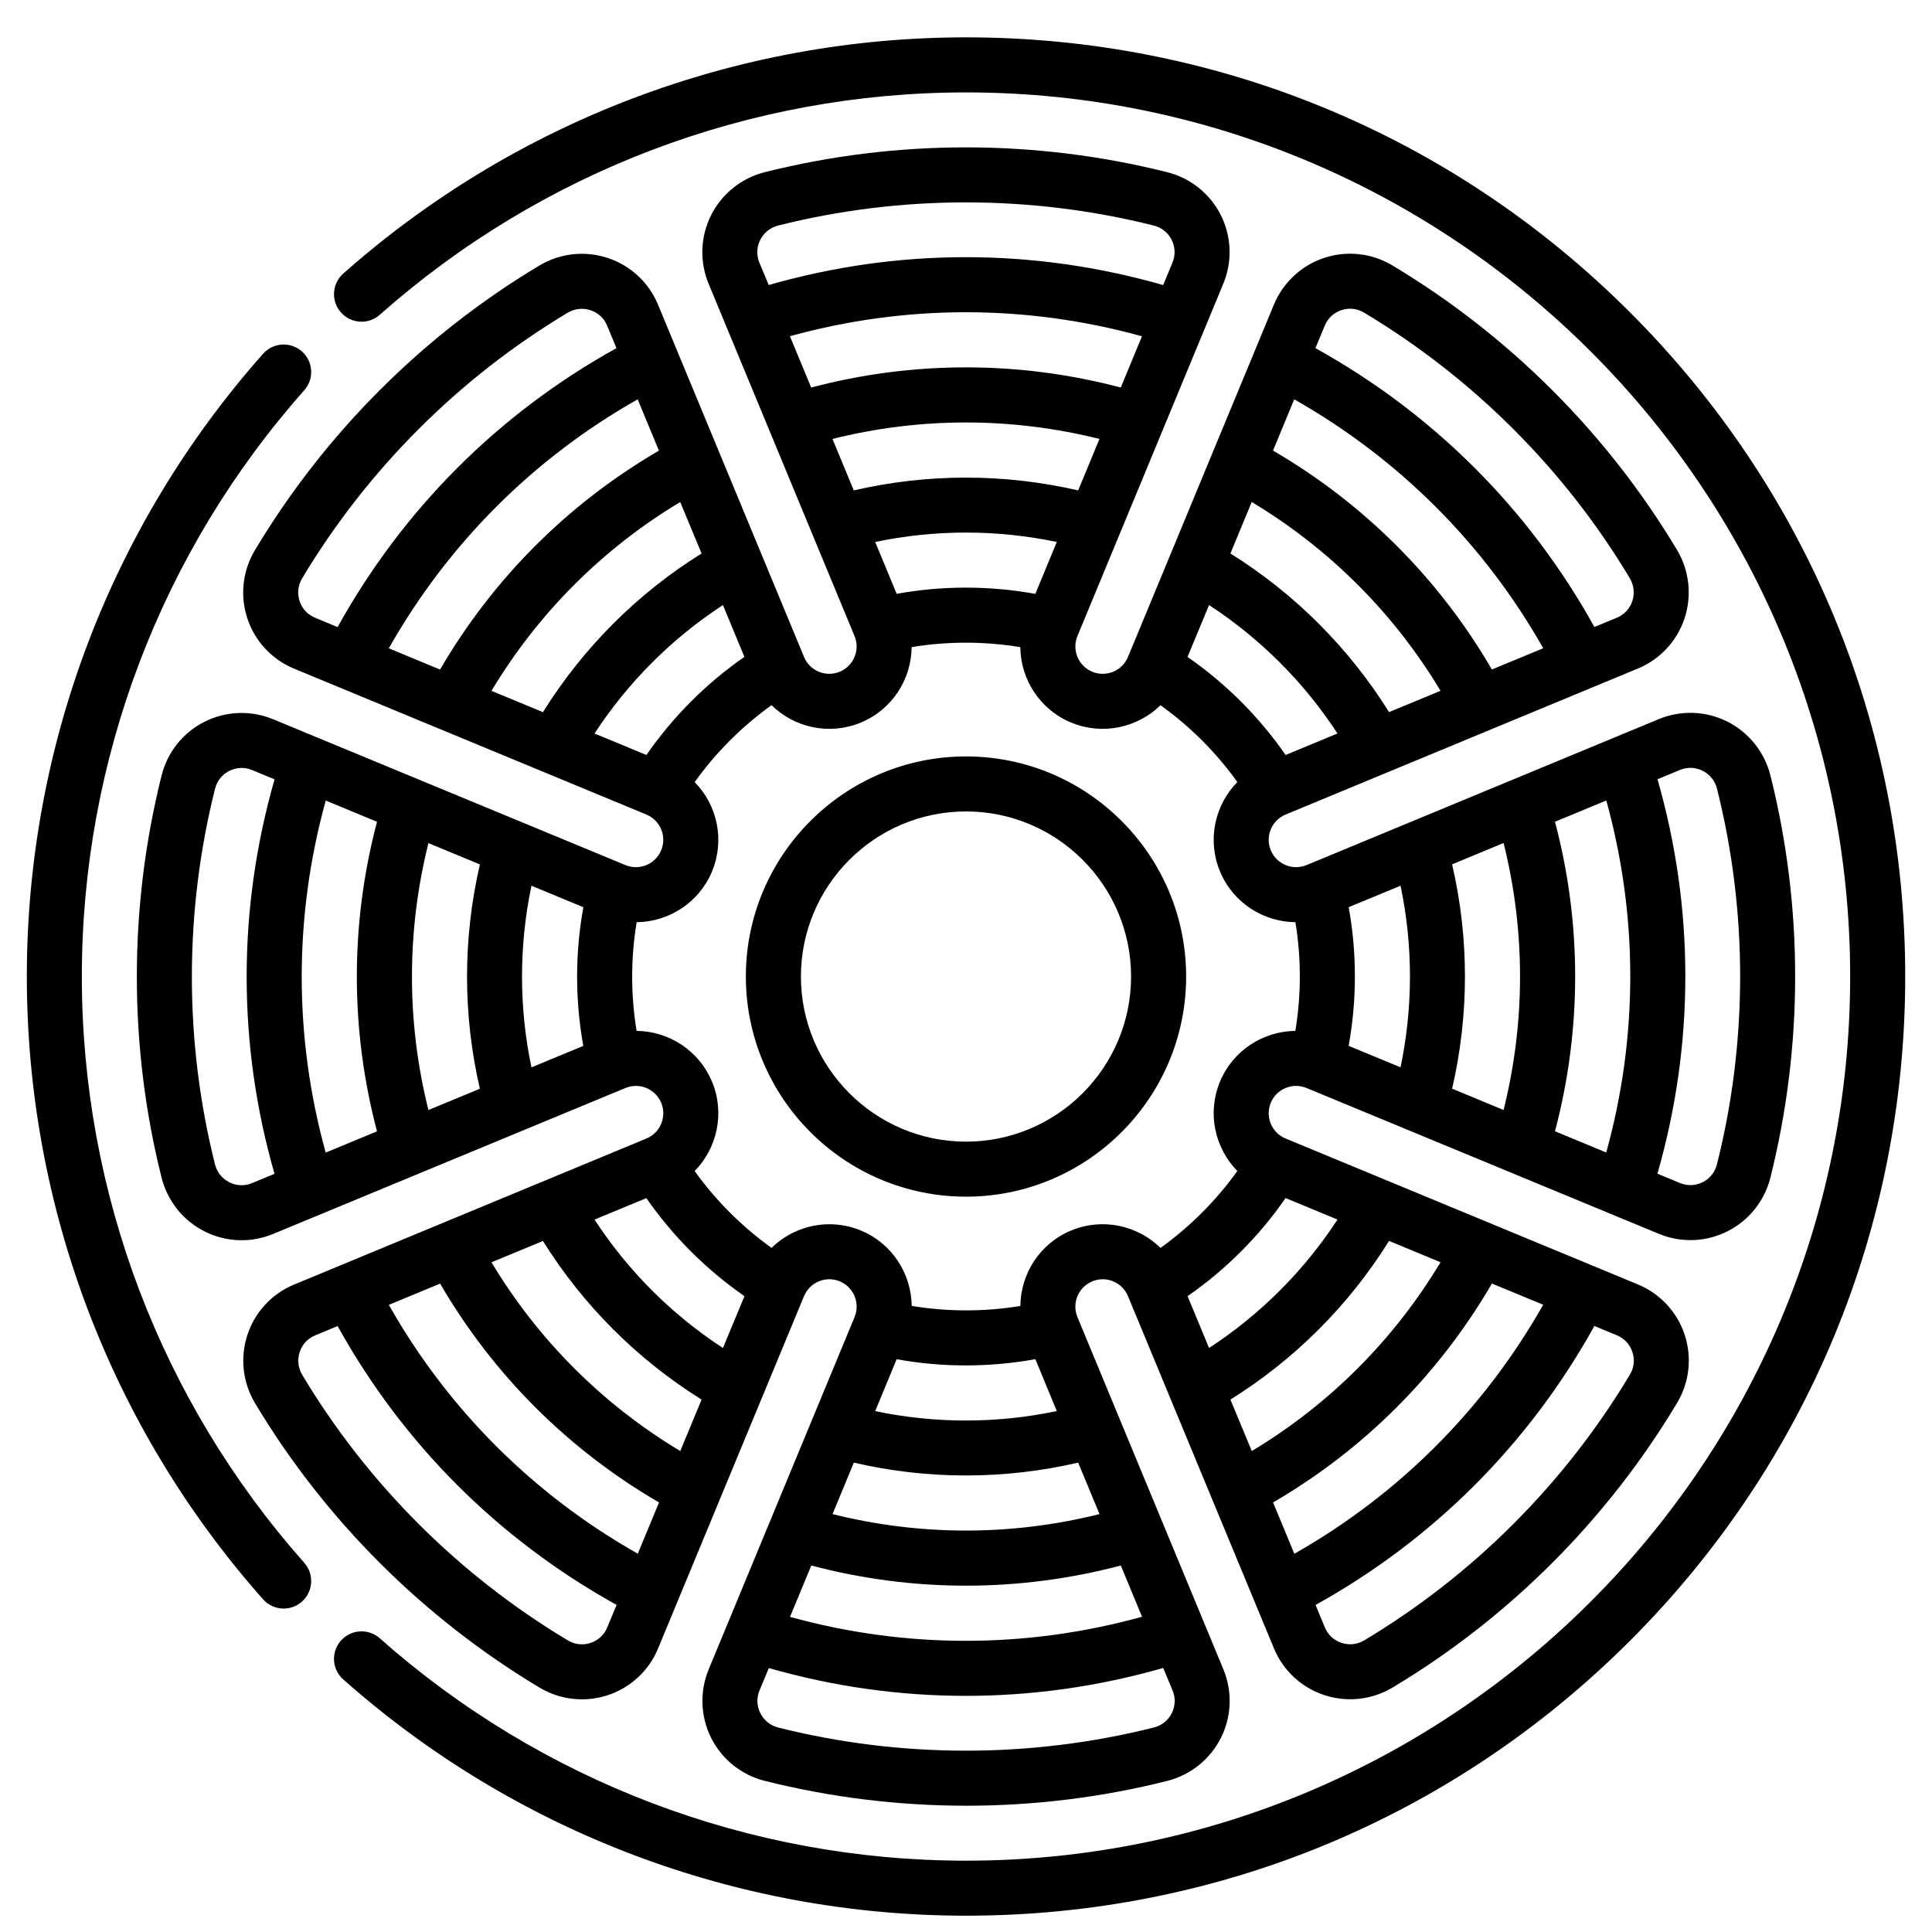 <svg width="36" height="36" viewBox="0 0 36 36" fill="none" xmlns="http://www.w3.org/2000/svg">
<g id="fi_7171353" clip-path="url(#clip0_28547_703)">
<g id="Group">
<path id="Vector" d="M30.375 5.822C27.07 2.517 22.675 0.696 18 0.696C13.719 0.696 9.598 2.26 6.396 5.098C6.184 5.286 6.165 5.61 6.353 5.822C6.541 6.034 6.865 6.053 7.076 5.866C10.091 3.193 13.97 1.722 18 1.722C27.085 1.722 34.475 9.112 34.475 18.196C34.475 27.28 27.085 34.671 18 34.671C13.97 34.671 10.091 33.199 7.076 30.527C6.864 30.339 6.54 30.359 6.353 30.57C6.165 30.782 6.184 31.106 6.396 31.294C9.598 34.133 13.719 35.696 18 35.696C22.675 35.696 27.07 33.876 30.375 30.571C33.68 27.265 35.501 22.871 35.501 18.196C35.501 13.522 33.68 9.127 30.375 5.822Z" fill="black"/>
<path id="Vector_2" d="M1.525 18.196C1.525 14.166 2.997 10.286 5.669 7.272C5.857 7.06 5.838 6.736 5.626 6.549C5.414 6.361 5.09 6.38 4.902 6.592C2.063 9.794 0.5 13.915 0.5 18.196C0.5 22.478 2.063 26.599 4.902 29.801C5.003 29.915 5.144 29.973 5.286 29.973C5.407 29.973 5.528 29.931 5.626 29.844C5.838 29.656 5.857 29.332 5.669 29.12C2.997 26.106 1.525 22.227 1.525 18.196Z" fill="black"/>
<path id="Vector_3" d="M13.898 18.196C13.898 20.458 15.738 22.298 18 22.298C20.262 22.298 22.102 20.458 22.102 18.196C22.102 15.935 20.262 14.095 18 14.095C15.738 14.095 13.898 15.935 13.898 18.196ZM18 15.12C19.696 15.12 21.076 16.5 21.076 18.196C21.076 19.892 19.696 21.273 18 21.273C16.304 21.273 14.924 19.892 14.924 18.196C14.924 16.5 16.304 15.12 18 15.12Z" fill="black"/>
<path id="Vector_4" d="M15.647 12.517C15.388 12.624 15.089 12.501 14.982 12.241L12.261 5.676C12.09 5.264 11.749 4.947 11.325 4.807C10.9 4.666 10.435 4.718 10.05 4.948C7.883 6.245 6.05 8.079 4.75 10.252C4.52 10.635 4.469 11.098 4.609 11.523C4.749 11.947 5.066 12.288 5.479 12.459C5.479 12.459 11.149 14.807 12.045 15.178C12.305 15.286 12.428 15.584 12.32 15.844C12.213 16.104 11.914 16.227 11.655 16.12L5.089 13.402C4.676 13.231 4.211 13.248 3.811 13.449C3.412 13.65 3.121 14.013 3.012 14.447C2.396 16.902 2.396 19.495 3.011 21.945C3.121 22.38 3.413 22.745 3.813 22.946C4.212 23.147 4.677 23.164 5.089 22.993C5.089 22.993 10.761 20.643 11.655 20.273C11.915 20.166 12.213 20.29 12.321 20.549C12.428 20.808 12.305 21.107 12.045 21.215L5.48 23.936C5.067 24.106 4.751 24.447 4.611 24.871C4.47 25.296 4.522 25.761 4.752 26.146C6.049 28.313 7.883 30.146 10.055 31.447C10.439 31.676 10.902 31.727 11.326 31.587C11.75 31.447 12.092 31.13 12.262 30.717C12.262 30.717 14.607 25.056 14.982 24.151C15.09 23.892 15.388 23.768 15.648 23.876C15.907 23.983 16.031 24.282 15.924 24.541L13.205 31.107C13.034 31.52 13.052 31.986 13.252 32.385C13.453 32.784 13.817 33.075 14.25 33.184C15.479 33.492 16.742 33.647 18.004 33.647C19.264 33.647 20.524 33.493 21.748 33.185C22.184 33.075 22.549 32.783 22.75 32.383C22.95 31.984 22.967 31.52 22.797 31.108C22.797 31.108 20.445 25.431 20.076 24.541C19.969 24.282 20.093 23.983 20.353 23.876C20.612 23.768 20.911 23.892 21.018 24.151L23.739 30.717C23.91 31.129 24.251 31.445 24.674 31.585C25.1 31.726 25.565 31.675 25.95 31.444C28.117 30.147 29.95 28.314 31.25 26.141C31.48 25.758 31.531 25.294 31.391 24.87C31.251 24.446 30.933 24.105 30.521 23.934C30.521 23.934 24.852 21.586 23.954 21.214C23.695 21.107 23.572 20.808 23.679 20.549C23.787 20.289 24.085 20.165 24.345 20.273L30.911 22.991C31.324 23.162 31.789 23.145 32.188 22.944C32.588 22.743 32.879 22.379 32.988 21.946C33.604 19.49 33.604 16.898 32.989 14.448C32.879 14.013 32.587 13.648 32.187 13.446C31.788 13.246 31.323 13.229 30.911 13.399C30.911 13.399 25.25 15.745 24.345 16.12C24.085 16.227 23.787 16.103 23.679 15.844C23.572 15.584 23.695 15.285 23.955 15.178L30.52 12.457C30.933 12.286 31.249 11.945 31.389 11.522C31.53 11.096 31.478 10.631 31.248 10.246C29.951 8.079 28.117 6.246 25.945 4.946C25.561 4.716 25.098 4.665 24.674 4.805C24.25 4.946 23.909 5.263 23.738 5.675C23.738 5.675 21.382 11.364 21.018 12.242C20.911 12.501 20.612 12.624 20.352 12.517C20.093 12.409 19.969 12.111 20.077 11.851L22.795 5.285C22.966 4.872 22.948 4.407 22.748 4.008C22.547 3.609 22.183 3.317 21.75 3.209C19.294 2.592 16.701 2.592 14.252 3.208C13.816 3.317 13.451 3.61 13.25 4.01C13.05 4.408 13.033 4.873 13.203 5.285C13.203 5.285 15.553 10.958 15.923 11.852C16.031 12.111 15.907 12.409 15.647 12.517ZM5.115 21.872L4.696 22.046C4.558 22.103 4.408 22.098 4.274 22.03C4.138 21.962 4.043 21.843 4.006 21.695C3.431 19.409 3.432 16.989 4.007 14.696C4.044 14.55 4.138 14.432 4.272 14.365C4.407 14.297 4.558 14.291 4.697 14.349L5.116 14.522C4.423 16.939 4.423 19.461 5.115 21.872ZM6.069 21.477C5.473 19.323 5.473 17.076 6.07 14.917L7.025 15.313C6.524 17.21 6.524 19.186 7.025 21.081L6.069 21.477ZM8.942 20.287C8.632 20.415 8.311 20.548 7.983 20.684C7.574 19.048 7.574 17.349 7.983 15.71L8.942 16.107C8.623 17.484 8.623 18.912 8.942 20.287ZM10.869 19.489C10.576 19.61 10.252 19.744 9.903 19.889C9.668 18.773 9.669 17.622 9.903 16.504L10.87 16.905C10.715 17.758 10.715 18.637 10.869 19.489ZM30.885 14.52L31.304 14.347C31.442 14.29 31.592 14.295 31.726 14.362C31.862 14.431 31.957 14.55 31.994 14.698C32.569 16.984 32.569 19.404 31.993 21.696C31.956 21.842 31.862 21.96 31.728 22.028C31.593 22.096 31.442 22.101 31.303 22.044L30.884 21.87C31.577 19.453 31.577 16.931 30.885 14.52ZM29.931 14.916C30.527 17.07 30.527 19.316 29.93 21.475L28.975 21.08C29.476 19.182 29.476 17.206 28.975 15.312L29.931 14.916ZM27.058 16.106C27.368 15.977 27.689 15.844 28.017 15.708C28.426 17.345 28.426 19.044 28.017 20.683L27.058 20.286C27.377 18.909 27.377 17.481 27.058 16.106ZM25.131 16.904C25.423 16.783 25.748 16.648 26.097 16.504C26.331 17.619 26.331 18.771 26.097 19.888L25.13 19.488C25.285 18.634 25.285 17.755 25.131 16.904ZM5.872 11.511C5.733 11.454 5.63 11.344 5.583 11.201C5.535 11.058 5.552 10.908 5.629 10.778C6.843 8.75 8.554 7.039 10.577 5.828C10.708 5.75 10.859 5.733 11.004 5.781C11.146 5.828 11.256 5.93 11.313 6.068L11.487 6.487C9.293 7.703 7.51 9.486 6.291 11.685L5.872 11.511ZM7.245 12.08C8.349 10.131 9.937 8.542 11.882 7.441L12.278 8.397C10.585 9.383 9.188 10.78 8.2 12.476L7.245 12.08ZM9.158 12.873C10.028 11.424 11.229 10.222 12.675 9.355L13.073 10.313C11.875 11.06 10.865 12.07 10.117 13.27C9.807 13.141 9.486 13.008 9.158 12.873ZM12.045 14.068C11.752 13.947 11.427 13.812 11.078 13.668C11.702 12.712 12.517 11.897 13.471 11.274L13.871 12.24C13.16 12.733 12.539 13.355 12.045 14.068ZM11.315 30.325C11.258 30.464 11.147 30.566 11.004 30.613C10.861 30.661 10.711 30.644 10.582 30.567C8.554 29.353 6.842 27.642 5.632 25.619C5.554 25.488 5.537 25.337 5.584 25.193C5.631 25.05 5.734 24.94 5.872 24.883L6.291 24.709C7.506 26.903 9.29 28.686 11.489 29.905L11.315 30.325ZM11.884 28.951C9.935 27.847 8.346 26.259 7.245 24.314L8.201 23.918C9.186 25.611 10.583 27.009 12.28 27.996L11.884 28.951ZM12.676 27.038C11.228 26.169 10.026 24.967 9.158 23.521L10.117 23.124C10.864 24.321 11.874 25.331 13.073 26.079C12.945 26.389 12.812 26.71 12.676 27.038ZM13.471 25.118C12.515 24.494 11.701 23.68 11.078 22.725L12.044 22.325C12.537 23.036 13.159 23.657 13.872 24.152C13.751 24.444 13.616 24.769 13.471 25.118ZM21.849 31.499C21.907 31.638 21.901 31.789 21.834 31.923C21.766 32.058 21.648 32.152 21.502 32.189C19.209 32.765 16.79 32.765 14.504 32.191C14.355 32.154 14.236 32.058 14.168 31.923C14.101 31.789 14.095 31.639 14.152 31.5L14.326 31.082C16.737 31.773 19.259 31.773 21.675 31.08L21.849 31.499ZM21.28 30.126C19.121 30.723 16.875 30.724 14.721 30.128L15.117 29.171C17.011 29.672 18.987 29.672 20.885 29.171L21.28 30.126ZM20.09 27.254C20.219 27.564 20.352 27.885 20.488 28.213C18.849 28.622 17.149 28.622 15.513 28.213L15.91 27.254C17.285 27.573 18.713 27.573 20.09 27.254ZM16.308 26.294L16.708 25.327C17.559 25.482 18.438 25.481 19.292 25.326C19.413 25.619 19.548 25.944 19.692 26.293C18.575 26.528 17.423 26.528 16.308 26.294ZM30.128 24.881C30.267 24.939 30.37 25.049 30.417 25.192C30.465 25.335 30.448 25.485 30.371 25.614C29.157 27.642 27.446 29.354 25.423 30.564C25.292 30.643 25.141 30.66 24.996 30.612C24.854 30.565 24.744 30.463 24.687 30.324L24.513 29.906C26.707 28.69 28.49 26.906 29.709 24.708L30.128 24.881ZM28.755 24.312C27.651 26.261 26.062 27.85 24.118 28.952L23.722 27.996C25.415 27.01 26.812 25.613 27.8 23.917L28.755 24.312ZM26.842 23.52C25.972 24.968 24.771 26.17 23.325 27.038L22.927 26.079C24.125 25.332 25.135 24.322 25.883 23.123C26.193 23.251 26.514 23.384 26.842 23.52ZM23.955 22.324C24.248 22.446 24.573 22.58 24.922 22.725C24.298 23.681 23.483 24.495 22.529 25.118L22.129 24.152C22.84 23.659 23.461 23.038 23.955 22.324ZM24.685 6.068C24.742 5.929 24.853 5.826 24.996 5.779C25.139 5.732 25.289 5.748 25.418 5.826C27.446 7.04 29.158 8.75 30.368 10.773C30.446 10.904 30.463 11.056 30.416 11.2C30.369 11.342 30.266 11.452 30.128 11.51L29.709 11.683C28.494 9.489 26.71 7.706 24.511 6.487L24.685 6.068ZM24.116 7.441C26.065 8.546 27.654 10.134 28.756 12.079L27.799 12.475C26.814 10.781 25.417 9.384 23.721 8.396L24.116 7.441ZM23.324 9.354C24.772 10.224 25.974 11.425 26.842 12.872L25.883 13.269C25.136 12.072 24.126 11.062 22.927 10.313C23.055 10.003 23.188 9.682 23.324 9.354ZM22.529 11.274C23.485 11.899 24.299 12.713 24.922 13.667L23.956 14.068C23.463 13.357 22.841 12.735 22.128 12.241C22.25 11.948 22.384 11.624 22.529 11.274ZM14.15 4.893C14.093 4.754 14.099 4.604 14.166 4.47C14.234 4.335 14.354 4.239 14.502 4.202C16.788 3.627 19.208 3.628 21.5 4.203C21.646 4.24 21.764 4.334 21.832 4.469C21.899 4.603 21.905 4.754 21.847 4.893L21.674 5.312C19.257 4.619 16.735 4.619 14.324 5.311L14.15 4.893ZM14.719 6.265C16.873 5.669 19.12 5.669 21.279 6.266L20.884 7.221C18.986 6.72 17.01 6.72 15.115 7.221L14.719 6.265ZM15.909 9.138C15.781 8.828 15.648 8.507 15.512 8.179C17.148 7.77 18.848 7.77 20.487 8.179L20.09 9.138C18.713 8.82 17.284 8.82 15.909 9.138ZM19.692 10.099L19.292 11.066C18.438 10.911 17.559 10.911 16.708 11.065C16.587 10.773 16.452 10.448 16.308 10.099C17.423 9.865 18.575 9.865 19.692 10.099ZM16.04 13.464C16.626 13.222 16.982 12.656 16.987 12.058C17.656 11.948 18.342 11.948 19.012 12.059C19.018 12.656 19.374 13.222 19.96 13.464C20.546 13.707 21.197 13.559 21.624 13.141C22.176 13.536 22.662 14.021 23.056 14.572C22.638 14.998 22.489 15.65 22.732 16.236C22.975 16.822 23.541 17.178 24.138 17.184C24.248 17.852 24.248 18.539 24.137 19.209C23.54 19.215 22.975 19.571 22.732 20.156C22.489 20.742 22.638 21.394 23.056 21.82C22.66 22.372 22.175 22.858 21.625 23.253C21.198 22.834 20.546 22.686 19.96 22.928C19.374 23.171 19.018 23.737 19.013 24.335C18.344 24.445 17.658 24.444 16.988 24.334C16.982 23.736 16.626 23.171 16.04 22.928C15.849 22.849 15.65 22.812 15.455 22.812C15.052 22.812 14.664 22.971 14.377 23.253C13.825 22.857 13.339 22.372 12.944 21.821C13.362 21.395 13.511 20.742 13.268 20.157C13.025 19.571 12.459 19.215 11.862 19.209C11.752 18.541 11.752 17.854 11.863 17.184C12.46 17.178 13.025 16.822 13.268 16.237C13.511 15.651 13.363 14.999 12.944 14.573C13.34 14.021 13.825 13.535 14.376 13.14C14.802 13.559 15.454 13.707 16.04 13.464Z" fill="black"/>
</g>
</g>
<defs>
<clipPath id="clip0_28547_703">
<rect width="35" height="35" fill="white" transform="translate(0.5 0.696)"/>
</clipPath>
</defs>
</svg>
